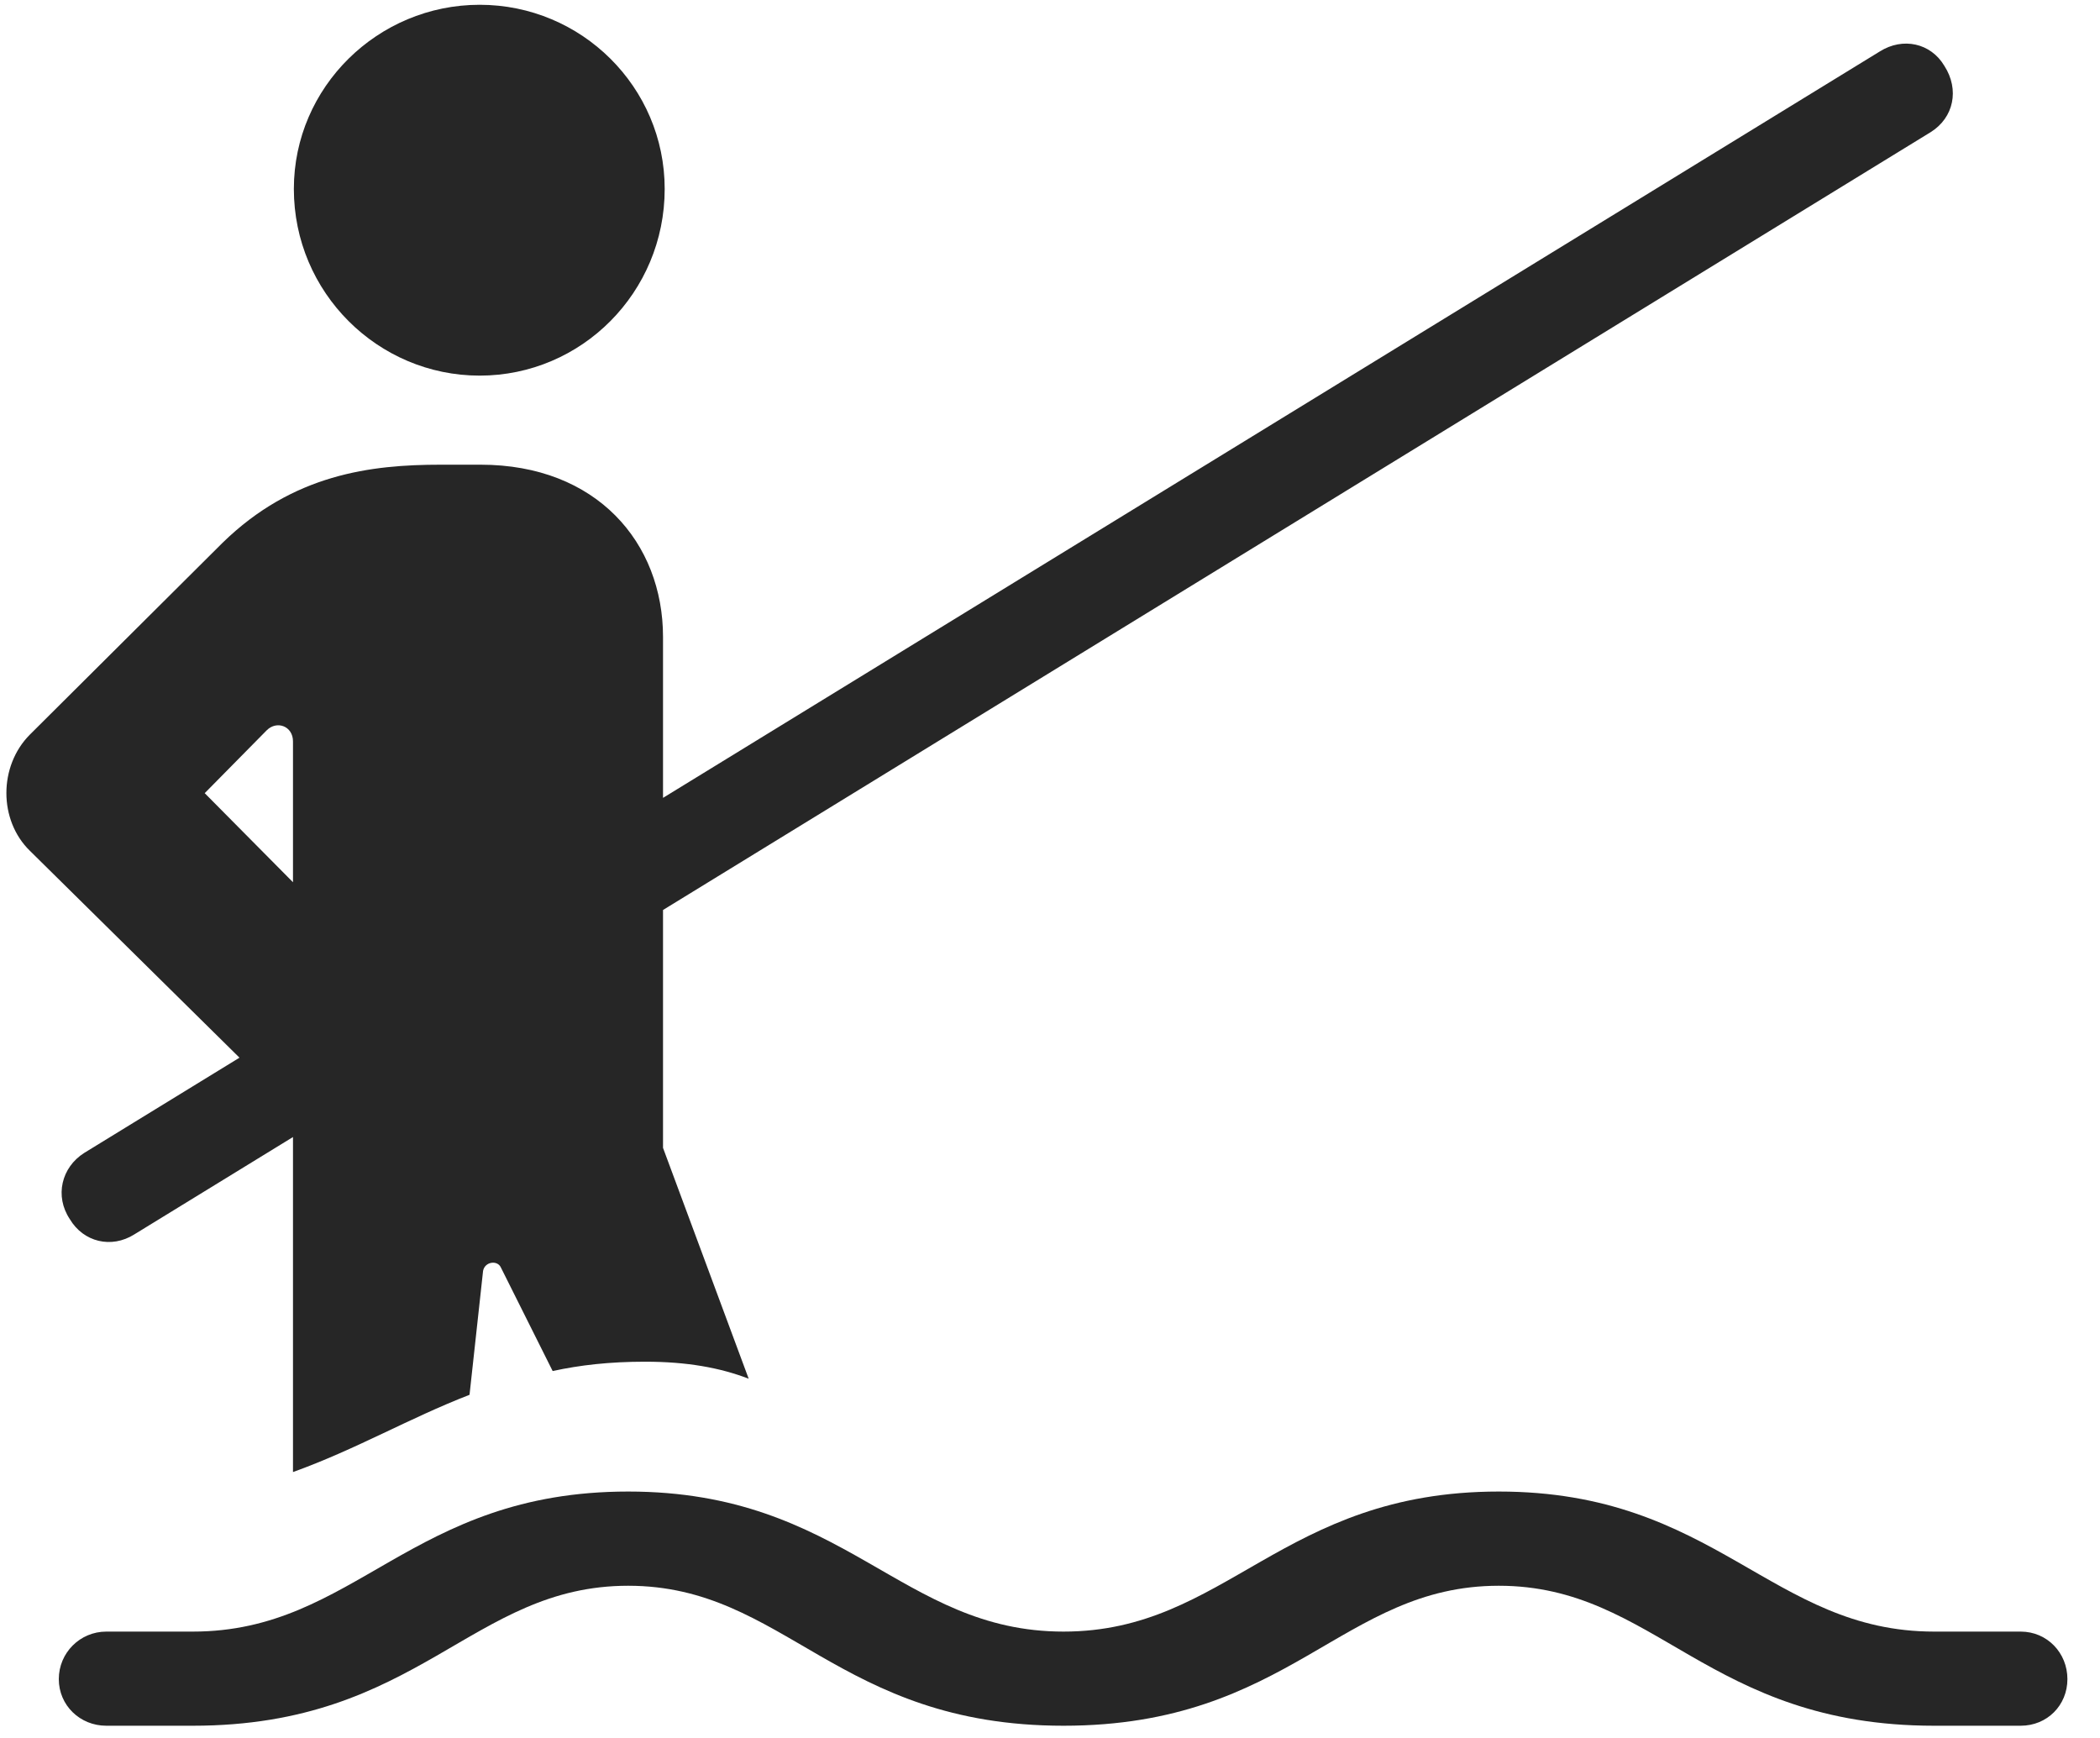 <svg width="29" height="24" viewBox="0 0 29 24" fill="none" xmlns="http://www.w3.org/2000/svg">
<g clip-path="url(#clip0_2207_2737)">
<path d="M6.624 5.187C8.031 5.187 9.179 4.039 9.179 2.609C9.179 1.203 8.031 0.066 6.624 0.066C5.218 0.066 4.058 1.203 4.058 2.609C4.058 4.039 5.218 5.187 6.624 5.187ZM4.046 20.328C4.925 20.011 5.64 19.589 6.484 19.261L6.671 17.55C6.695 17.421 6.87 17.398 6.917 17.503L7.632 18.933C8.007 18.851 8.417 18.804 8.909 18.804C9.484 18.804 9.941 18.886 10.339 19.039L9.156 15.851V8.796C9.156 7.496 8.241 6.417 6.636 6.417H6.085C5.124 6.417 4.046 6.546 3.073 7.496L0.413 10.144C-0.02 10.578 -0.02 11.328 0.413 11.749L4.046 15.335V20.328ZM4.046 12.183L2.827 10.953L3.683 10.085C3.823 9.945 4.046 10.027 4.046 10.238V12.183ZM1.855 17.046L26.663 1.824C26.98 1.625 27.062 1.238 26.851 0.91C26.663 0.593 26.277 0.511 25.96 0.71L1.163 15.921C0.847 16.121 0.753 16.519 0.964 16.835C1.152 17.152 1.538 17.246 1.855 17.046ZM1.468 23.831H2.663C5.792 23.831 6.507 21.898 8.675 21.898C10.843 21.898 11.558 23.831 14.687 23.831C17.816 23.831 18.53 21.898 20.698 21.898C22.866 21.898 23.581 23.831 26.71 23.831H27.905C28.269 23.831 28.55 23.55 28.55 23.187C28.55 22.824 28.269 22.531 27.905 22.531H26.71C24.46 22.531 23.698 20.597 20.698 20.597C17.698 20.597 16.937 22.531 14.687 22.531C12.437 22.531 11.675 20.597 8.675 20.597C5.663 20.597 4.913 22.531 2.663 22.531H1.468C1.105 22.531 0.812 22.824 0.812 23.187C0.812 23.55 1.105 23.831 1.468 23.831Z" fill="black" fill-opacity="0.85"/>
</g>
<defs>
<clipPath id="clip0_2207_2737">
<rect width="28.462" height="23.777" fill="white" transform="translate(0.088 0.066)"/>
</clipPath>
</defs>
</svg>
